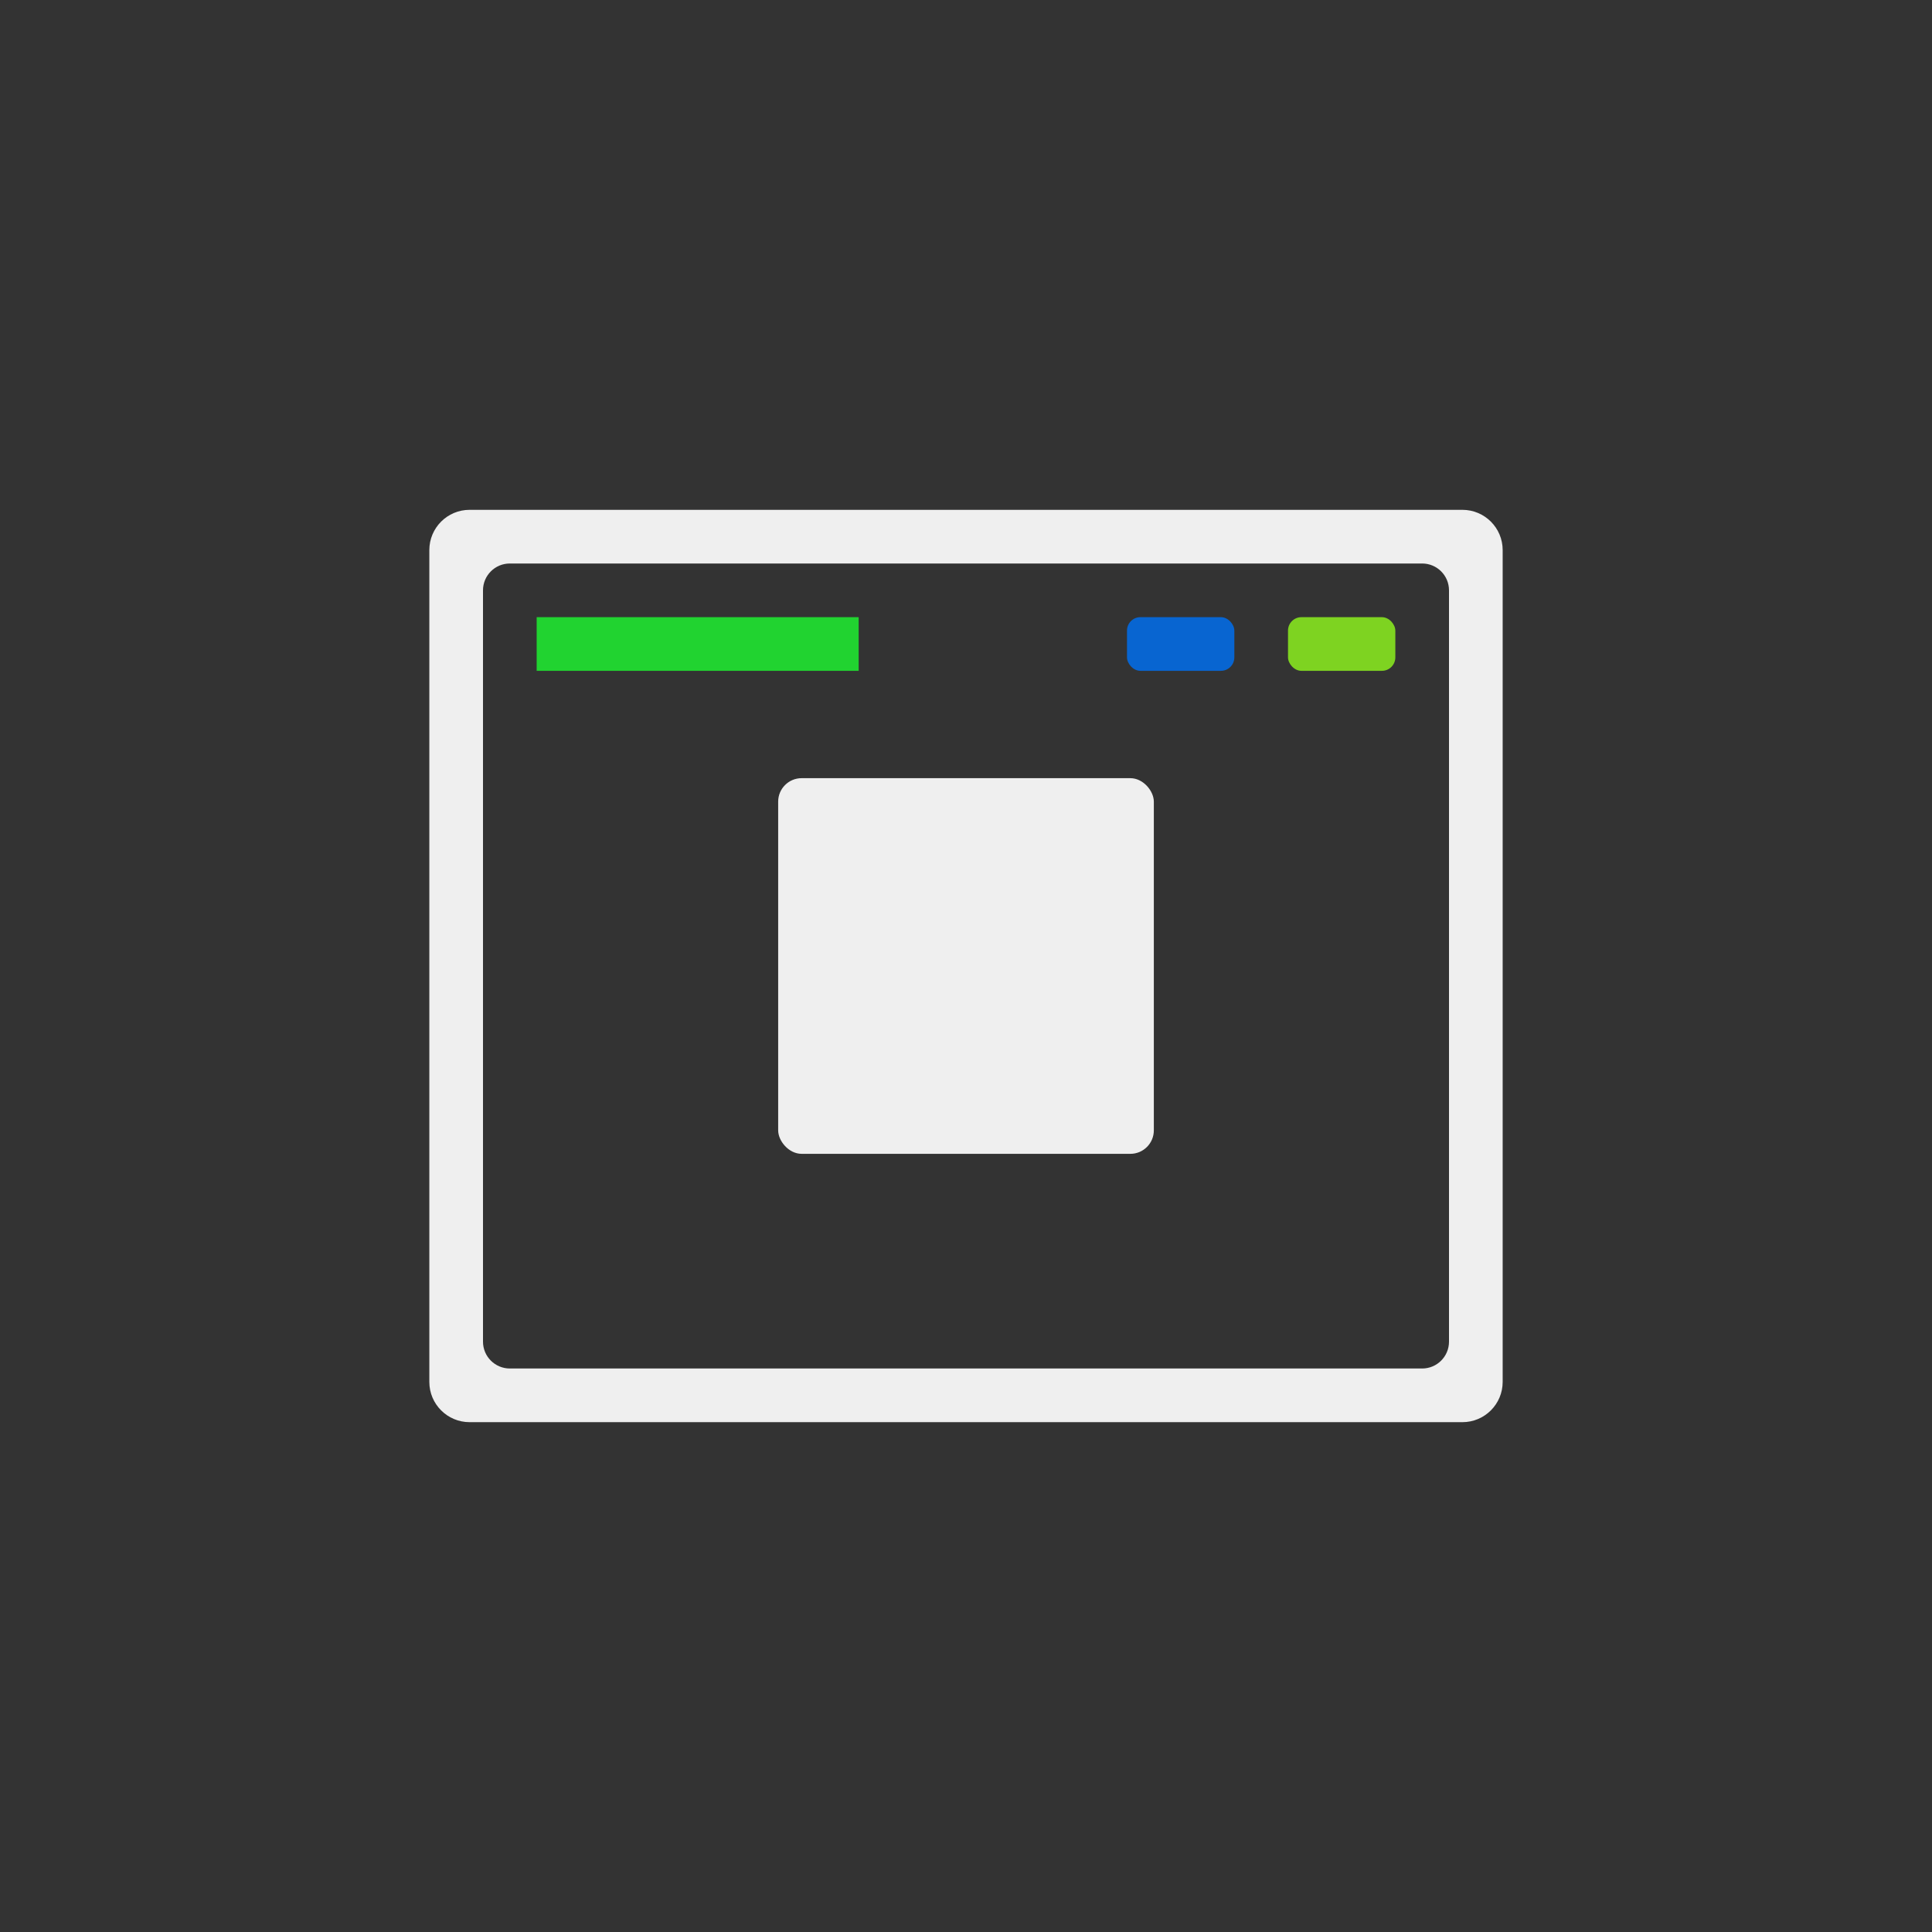 <svg xmlns="http://www.w3.org/2000/svg" width="144" height="144" viewBox="0 0 144 144">
  <rect x="0" y="0" width="144" height="144" fill="#333333" stroke="none"/>
  <g id="btn_system_stop_play" fill="none" fill-rule="evenodd">
    <g id="soundboard" transform="translate(32 38)">
      <path id="soundboard_frame" fill="#EFEFEF" d="M3,0 L77,0 C78.657,-3.04359188e-16 80,1.343 80,3 L80,65 C80,66.657 78.657,68 77,68 L3,68 C1.343,68 2.02906125e-16,66.657 0,65 L0,3 C-2.02906125e-16,1.343 1.343,3.04359188e-16 3,0 Z M6,4 C4.895,4 4,4.895 4,6 L4,62 C4,63.105 4.895,64 6,64 L74,64 C75.105,64 76,63.105 76,62 L76,6 C76,4.895 75.105,4 74,4 L6,4 Z"/>
      <rect id="large_display" width="24" height="4" x="8" y="8" fill="#21D330"/>
      <rect id="display2" width="8" height="4" x="64" y="8" fill="#7ED321" rx="1"/>
      <rect id="display" width="8" height="4" x="52" y="8" fill="#0865D1" rx="1"/>
    </g>
    <rect id="btn_stop_play" width="28" height="28" x="58" y="58" fill="#EFEFEF" rx="1.75"/>
  </g>
</svg>

